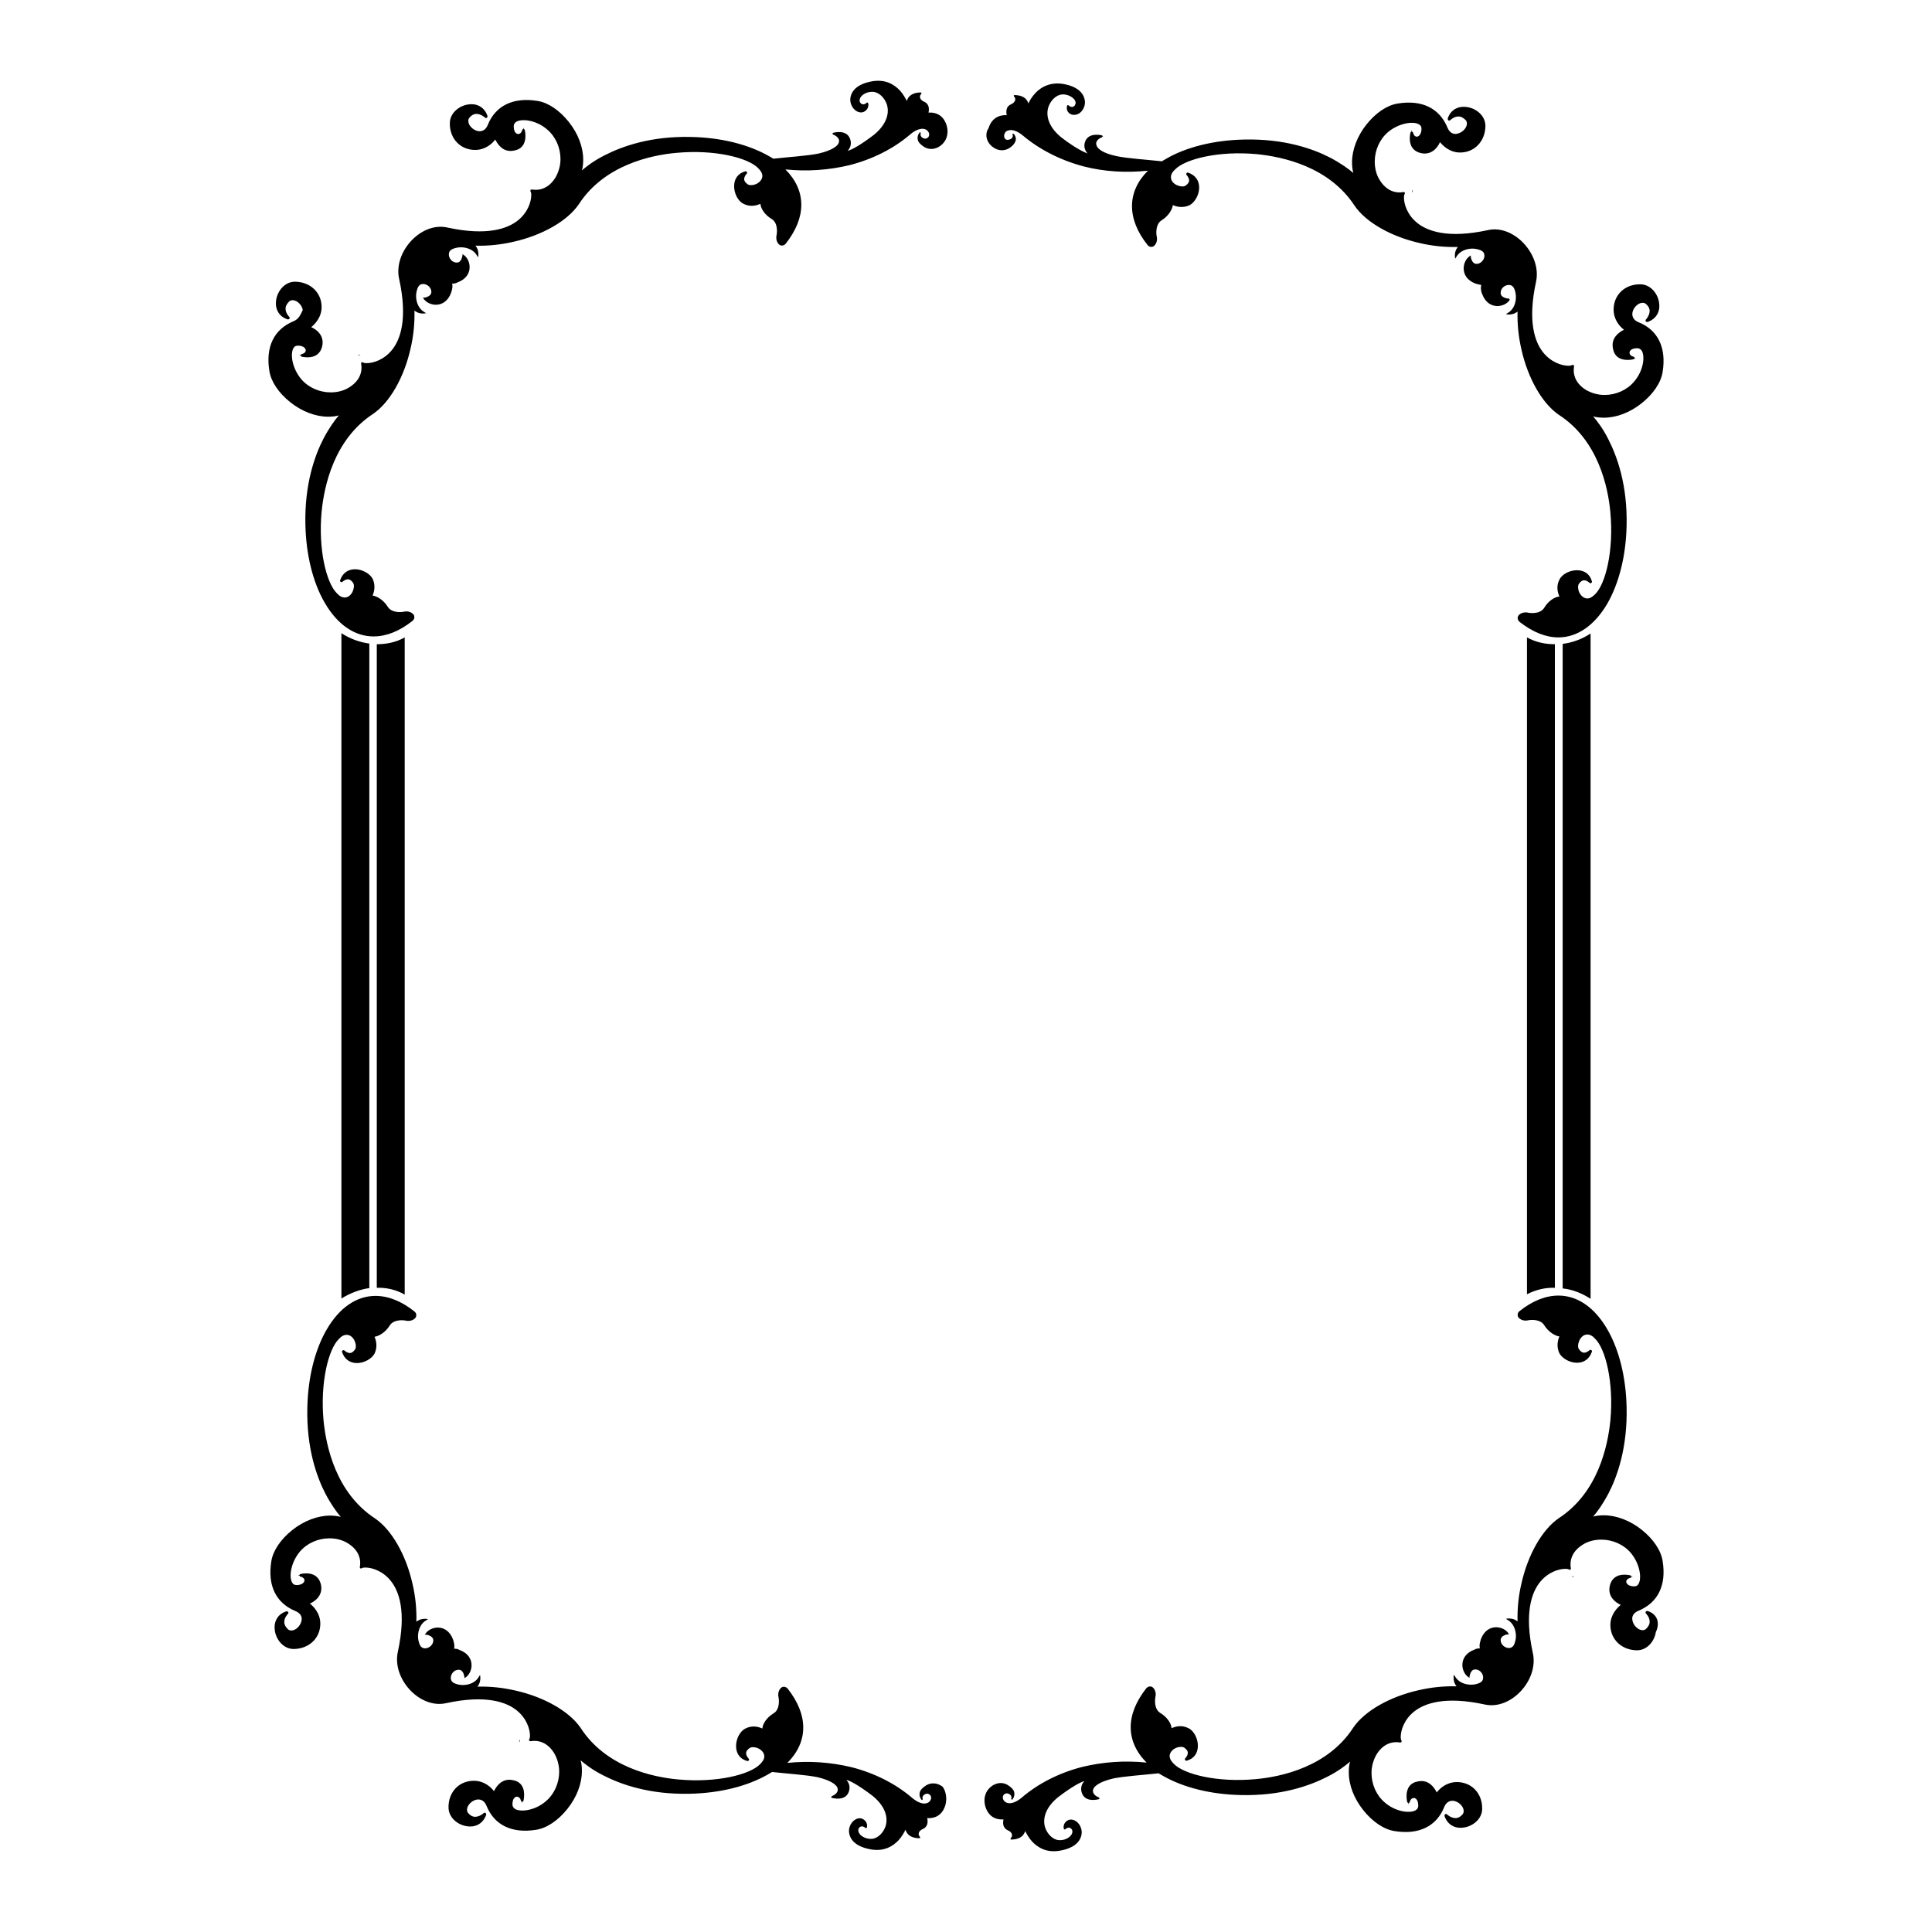 <svg xmlns="http://www.w3.org/2000/svg" viewBox="0 0 595.3 595.3"><path d="M291.3 556.2c-1.2 4-4.4 4.1-5.6 4 .1.5.2 1.2 0 1.9-.2.6-.6 1.1-1.2 1.4-.8.3-1.3.8-1.4 1.3-.1.4 0 .8.3 1.1.1.1.1.2.1.3l.1.1h-.1c0 .1-.1.1-.2.1s-2.1.1-3.4-1.1c-.4-.4-.7-.9-.9-1.5-.4.8-1.1 2.1-2.1 3.2-1.7 1.8-4.6 3.8-9.3 2.7-3.3-.7-4.8-2.2-5.4-3.3-.6-1.1-.8-2.3-.4-3.5.3-.9.8-1.6 1.5-2.1s1.6-.7 2.4-.4c1.5.7 1.6 2.1 1.4 2.7 0 .1-.1.2-.2.2s-.2 0-.3-.1c-.1-.1-1-.9-1.8-.1-.2.2-.3.4-.3.6-.1.4 0 .9.4 1.4.6.8 2 1.6 3.7 1.5 1.8-.1 3.6-1.8 4.3-4 .9-3.1-.6-6.5-4.1-9.3-4.2-3.2-6.7-4.5-8-4.9.6.7 1.3 1.9.8 3.5-1 3.3-5.1 2.1-5.2 2.1-.1 0-.2-.1-.2-.2l-.2-.1.2-.1c0-.1.1-.1.2-.2 0 0 1.4-.5 1.7-1.6.1-.4 0-.8-.2-1.2-.4-.7-1.8-2-6-3-3.3-.7-9.5-1.1-14-1.6-.4.2-.8.5-1.2.7-6.4 3.7-14.9 5.8-24.1 6-12.5.3-21.3-2.9-26.6-5.6-3.4-1.7-5.7-3.5-7.1-4.7.3 1 .4 2.1.4 3.3 0 3.9-1.6 8.1-4.5 11.7-2.8 3.5-6.3 5.9-9.6 6.4-7.4 1.2-12.9-1.4-15.3-7.4-.6-1.5-1.7-2.1-3-1.9-1.6.3-3 1.8-3 3.1 0 .4.1.8.4 1.1.6.7 1.3 1.1 2.1 1.1 1.4 0 2.6-1.1 2.6-1.1.2-.2.4-.2.6-.1.1.1.2.2.2.4v.2c-1.1 3.1-3.8 3.9-6 3.5-2.7-.4-5.6-2.6-5.6-5.8v-.1c0-4.7 3.3-8.1 7.8-8.1 3.2 0 5.3 2 6.2 3.2.7-1.4 2.4-4.1 5.8-3.4 2.3.4 3.5 2 3.5 4.5 0 1-.2 1.8-.2 1.8 0 .2-.2.3-.3.3l-.1.5-.1-.5c-.2 0-.3-.2-.3-.3-.2-.8-.7-1.2-1.3-1.2-.7.1-1.3.8-1.3 2.4 0 .7.4 1.2 1 1.5 2 .9 6.2.2 9.3-2.5 2.6-2.2 4.1-5.6 4.1-9.1 0-2.1-.6-4.1-1.6-5.8-2.9-4.6-6.9-3.6-7.1-3.6-.2 0-.3 0-.5-.1h-.1l.1-.1c0-.1-.1-.2-.1-.2 0-.1 0-.2.1-.2.1-.2.2-.5.2-1.1 0-2.1-1.1-5.4-4.1-7.8-3.1-2.5-9.4-4.9-21.8-2.2-8.1 1.8-16.7-7.6-14.8-15.9 2.7-12.4.3-18.7-2.2-21.8-2.4-3-5.7-4.1-7.8-4.1-.6 0-1 .1-1.1.2-.1 0-.1.1-.2.1s-.2 0-.2-.1l-.1.1v-.1c-.1-.1-.2-.3-.1-.5 0-.2 1-4.2-3.6-7.1-1.7-1.1-3.7-1.6-5.8-1.6-3.5 0-6.9 1.5-9.1 4.1-2.6 3.1-3.4 7.3-2.5 9.3.3.7.8 1 1.5 1 1.5 0 2.3-.7 2.4-1.3.1-.6-.4-1.1-1.2-1.3-.2 0-.3-.2-.3-.3l-.5-.1.5-.1c0-.2.2-.3.3-.3 0 0 .8-.2 1.8-.2 2.4 0 4 1.2 4.5 3.5.7 3.4-2 5.2-3.4 5.8 1.1.9 3.2 3 3.2 6.2 0 4.4-3.4 7.7-8.1 7.8h-.1c-3.2 0-5.4-2.9-5.8-5.6-.4-2.2.4-5 3.5-6h.2c.2 0 .3.1.4.2.1.2.1.4-.1.6 0 0-1.2 1.2-1.1 2.6 0 .7.4 1.4 1.1 2.1.3.3.7.4 1.1.4 1.3 0 2.8-1.4 3.1-3 .3-1.3-.4-2.4-1.9-3-6-2.5-8.6-7.9-7.4-15.3.5-3.3 2.9-6.8 6.4-9.6 3.6-2.9 7.9-4.5 11.7-4.5 1.1 0 2.2.1 3.3.4-1.2-1.4-2.9-3.7-4.7-7.1-2.7-5.2-5.9-14.1-5.6-26.6.2-9.2 2.3-17.8 6-24.1 3.9-6.7 9.2-10.3 15-10.3 3.9 0 8 1.6 12 4.8.7.6.6 1.2.5 1.6-.3.8-1.4 1.3-2.3 1.3h-.4c-.1 0-.8-.2-1.7-.2-1.2 0-2.9.3-3.7 1.6-1.3 2.1-3.3 3.3-4.7 3.5.5 1.1 1 3.1 0 5.2-.9 1.6-3.2 2.9-5.4 2.9-2.3 0-3.9-1.3-4.6-3.4-.1-.2 0-.4.2-.5.1 0 .2-.1.2-.1.1 0 .3.1.3.1s.8.8 1.7.8c.6 0 1.1-.4 1.6-1.1.4-.6.3-1.7-.2-2.8-.6-1.1-1.4-1.7-2.4-1.7-.8 0-1.6.4-2.4 1.3-3.2 3.1-5.8 13.4-4.7 25.2.8 7.9 3.8 22.2 15.9 30.1 5.1 3.5 9.5 11.2 11.5 20.1.9 3.8 1.3 7.8 1.2 11.7 1-.8 2-.9 2.5-.9h.5l.6.1-.5.3c-1.8 1-2.6 3.1-2.6 5 0 .9.2 1.7.5 2.5.4.9 1 1.2 1.7 1.2 1.2 0 2.5-1.1 2.5-2.4v-.1c0-.7-.6-1.2-1.1-1.4-.6-.3-1.1-.3-1.1-.3h-.4l.2-.3c.7-1.1 2.2-1.9 3.8-1.9 1.8 0 3.7 1 4.7 3.7.2.7.4 1.3.4 2 0 .3 0 .5-.1.8.6 0 1.2.1 1.7.4 2.7 1 3.7 2.9 3.7 4.7 0 1.6-.8 3.1-1.9 3.8l-.3.2v-.4s-.1-.6-.3-1.1c-.3-.6-.7-1.1-1.4-1.1h-.1c-1.4 0-2.4 1.3-2.4 2.5 0 .7.3 1.3 1.2 1.7.7.3 1.6.5 2.5.5 2 0 4-.8 5-2.6l.3-.5.1.6v.5c0 .5-.1 1.5-.9 2.5 3.9-.1 7.8.3 11.7 1.2 8.9 2 16.6 6.4 20.1 11.5 7.8 12.1 22.2 15.2 30.1 15.9 11.8 1.1 22.1-1.5 25.2-4.7.8-.8 1.3-1.6 1.3-2.4 0-.9-.6-1.8-1.7-2.4-1-.5-2.2-.6-2.8-.2-.7.5-1.1 1-1.1 1.6 0 .9.8 1.7.8 1.7.1.1.1.2.1.3 0 .1 0 .2-.1.2-.1.2-.3.3-.5.2-2.2-.6-3.4-2.3-3.4-4.6 0-2.2 1.2-4.6 2.9-5.4 2.1-1.1 4.1-.5 5.2 0 .1-1.4 1.3-3.4 3.5-4.7 1.3-.8 1.6-2.4 1.6-3.7 0-.9-.2-1.6-.2-1.7v-.4c0-.9.5-2 1.3-2.3.3-.1.9-.2 1.6.5 3.2 4.1 4.8 8.1 4.8 12 0 4-1.7 7.7-4.9 10.9 6.8-.7 13.4-.2 19.7 1.3 7.1 1.8 13.7 5.1 18.9 9.6 1.6 1.3 3.2 1.9 4.4 1.5.6-.2 1-.6 1.2-1.1.1-.2.1-.5.1-.7-.1-.8-.7-1-1-1.1-.6-.1-1.4.3-1.6.9-.1.2-.1.4 0 .6v.2c0 .1-.1.1-.1.2-.1.1-.2 0-.3-.1 0 0-.8-.9-.5-2.2.2-.8.9-1.5 2-2.2 1.5-.9 3.4-.8 5 .4.8.9 1.6 3.3.9 5.7zm216.4-59.8h-.2c-.2 0-.3.1-.4.2-.1.2-.1.4.1.6 0 0 1.2 1.2 1.1 2.6 0 .7-.4 1.4-1.1 2.1-.3.3-.7.4-1.1.4-1.3 0-2.8-1.4-3.1-3-.3-1.3.4-2.4 1.9-3 6-2.5 8.6-7.9 7.4-15.3-.5-3.3-2.9-6.8-6.4-9.6-3.6-2.9-7.9-4.5-11.7-4.5-1.1 0-2.2.1-3.3.4 1.2-1.4 2.9-3.7 4.7-7.1 2.7-5.2 5.9-14.1 5.6-26.6-.2-9.2-2.3-17.8-6-24.1-3.9-6.7-9.2-10.3-15-10.3-3.9 0-8 1.6-12 4.8-.7.6-.6 1.2-.5 1.6.3.8 1.4 1.3 2.3 1.3h.4c.1 0 .8-.2 1.7-.2 1.2 0 2.9.3 3.7 1.6 1.3 2.1 3.3 3.3 4.7 3.5-.5 1.1-1 3.1 0 5.2.9 1.6 3.2 2.9 5.4 2.9 2.3 0 3.9-1.3 4.6-3.4.1-.2 0-.4-.2-.5-.1 0-.2-.1-.2-.1-.1 0-.3.1-.3.1s-.8.8-1.7.8c-.6 0-1.1-.4-1.6-1.1-.4-.6-.3-1.7.2-2.8.6-1.1 1.4-1.7 2.4-1.7.8 0 1.6.4 2.4 1.3 3.2 3.1 5.8 13.4 4.7 25.2-.8 7.9-3.8 22.2-15.9 30.1-5.1 3.5-9.5 11.2-11.5 20.1-.9 3.8-1.3 7.8-1.2 11.7-1-.8-2-.9-2.5-.9h-.5l-.6.1.5.3c1.8 1 2.6 3.1 2.6 5 0 .9-.2 1.7-.5 2.5-.4.9-1 1.2-1.7 1.2-1.2 0-2.5-1.1-2.5-2.4v-.1c0-.7.6-1.2 1.1-1.4.6-.3 1.1-.3 1.1-.3h.4l-.2-.3c-.7-1.1-2.2-1.9-3.8-1.9-1.8 0-3.7 1-4.7 3.7-.2.7-.4 1.3-.4 2 0 .3 0 .5.1.8-.6 0-1.2.1-1.7.4-2.7 1-3.7 2.9-3.7 4.7 0 1.6.8 3.1 1.9 3.8l.3.2v-.4s.1-.6.3-1.1c.3-.6.7-1.1 1.4-1.1h.1c1.4 0 2.4 1.3 2.4 2.5 0 .7-.3 1.3-1.2 1.7-.7.3-1.6.5-2.5.5-2 0-4-.8-5-2.6l-.3-.5-.1.6v.5c0 .5.1 1.5.9 2.5-3.9-.1-7.8.3-11.7 1.2-8.9 2-16.6 6.4-20.1 11.5-7.8 12.1-22.2 15.2-30.1 15.9-11.8 1.1-22.1-1.5-25.2-4.7-.8-.8-1.3-1.6-1.3-2.4 0-.9.6-1.8 1.7-2.4 1-.5 2.2-.6 2.8-.2.7.5 1.1 1 1.1 1.6 0 .9-.8 1.7-.8 1.7-.1.1-.1.2-.1.3 0 .1 0 .2.1.2.1.2.3.3.5.2 2.2-.6 3.4-2.3 3.4-4.6 0-2.2-1.2-4.6-2.9-5.4-2.1-1.1-4.1-.5-5.2 0-.1-1.4-1.3-3.4-3.5-4.7-1.3-.8-1.6-2.4-1.6-3.7 0-.9.2-1.6.2-1.7v-.4c0-.9-.5-2-1.3-2.3-.3-.1-.9-.2-1.6.5-3.2 4.1-4.8 8.1-4.8 12 0 4 1.7 7.7 4.9 10.9-6.8-.7-13.4-.2-19.7 1.3-7.1 1.8-13.7 5.1-18.9 9.6-1.6 1.3-3.2 1.9-4.4 1.5-.6-.2-1-.6-1.2-1.1-.1-.2-.1-.5-.1-.7.1-.8.7-1 1-1.1.6-.1 1.4.3 1.6.9.1.2.1.4 0 .6v.2c0 .1.1.1.1.2.1.1.2 0 .3-.1 0 0 .8-.9.5-2.2-.2-.8-.9-1.5-2-2.2-1.5-.9-3.4-.8-5 .4-1.9 1.4-2.6 3.8-1.9 6.2 1.2 4 4.4 4.1 5.6 4-.1.5-.2 1.2 0 1.9.2.6.6 1.1 1.2 1.4.8.3 1.3.8 1.4 1.3.1.4 0 .8-.3 1.1-.1.1-.1.2-.1.3l-.1.1h.1c0 .1.1.1.2.1s2.1.1 3.4-1.1c.4-.4.7-.9.9-1.5.4.8 1.1 2.1 2.1 3.2 1.7 1.8 4.6 3.8 9.3 2.7 3.3-.7 4.8-2.2 5.4-3.3.6-1.1.8-2.3.4-3.5-.3-.9-.8-1.6-1.5-2.1s-1.6-.7-2.4-.4c-1.5.7-1.6 2.1-1.4 2.7 0 .1.1.2.2.2s.2 0 .3-.1c.1-.1 1-.9 1.8-.1.2.2.3.4.3.6.1.4 0 .9-.4 1.4-.6.8-2 1.6-3.7 1.5-1.8-.1-3.6-1.8-4.3-4-.9-3.1.6-6.5 4.1-9.3 4.2-3.2 6.7-4.5 8-4.9-.6.7-1.3 1.9-.8 3.5 1 3.3 5.1 2.1 5.2 2.1.1 0 .2-.1.2-.2l.2-.1-.2-.1c0-.1-.1-.2-.2-.2 0 0-1.4-.5-1.7-1.6-.1-.4 0-.8.2-1.2.4-.7 1.8-2 6-3 3.3-.7 9.5-1.1 14-1.6.4.2.8.5 1.2.7 6.4 3.7 14.9 5.8 24.1 6 12.5.3 21.3-2.9 26.6-5.6 3.4-1.7 5.7-3.5 7.1-4.7-.3 1-.4 2.1-.4 3.3 0 3.9 1.6 8.1 4.5 11.7 2.8 3.5 6.3 5.9 9.6 6.4 7.4 1.2 12.9-1.4 15.3-7.4.6-1.5 1.7-2.1 3-1.9 1.6.3 3 1.8 3 3.1 0 .4-.1.8-.4 1.1-.6.7-1.3 1.1-2.1 1.1-1.4 0-2.6-1.1-2.6-1.1-.2-.2-.4-.2-.6-.1-.1.1-.2.2-.2.4v.2c1.1 3.1 3.8 3.9 6 3.5 2.7-.4 5.6-2.6 5.6-5.8v-.1c0-4.7-3.3-8.1-7.8-8.1-3.2 0-5.3 2-6.2 3.2-.7-1.4-2.4-4.1-5.8-3.4-2.3.4-3.5 2-3.5 4.5 0 1 .2 1.8.2 1.8 0 .2.2.3.3.3l.1.5.1-.5c.2 0 .3-.2.3-.3.2-.8.7-1.2 1.3-1.2.7.1 1.3.8 1.3 2.4 0 .7-.4 1.2-1 1.5-2 .9-6.2.2-9.3-2.5-2.6-2.2-4.1-5.6-4.1-9.1 0-2.1.6-4.1 1.6-5.8 2.9-4.6 6.9-3.6 7.1-3.6.2 0 .3 0 .5-.1h.1l-.1-.1c0-.1.1-.2.1-.2 0-.1 0-.2-.1-.2-.1-.2-.2-.5-.2-1.1 0-2.1 1.1-5.4 4.1-7.8 3.1-2.5 9.4-4.9 21.8-2.2 8.1 1.8 16.7-7.6 14.8-15.9-2.7-12.4-.3-18.7 2.2-21.8 2.4-3 5.7-4.1 7.8-4.1.6 0 1 .1 1.1.2.1 0 .1.1.2.1s.2 0 .2-.1l.1.1v-.1c.1-.1.2-.3.1-.5 0-.2-1-4.2 3.6-7.1 1.7-1.1 3.7-1.6 5.8-1.6 3.5 0 6.9 1.5 9.1 4.1 2.6 3.1 3.4 7.3 2.5 9.3-.3.7-.8 1-1.5 1-1.5 0-2.3-.7-2.4-1.3-.1-.6.4-1.1 1.2-1.3.2 0 .3-.2.3-.3l.5-.1-.5-.1c0-.2-.2-.3-.3-.3 0 0-.8-.2-1.8-.2-2.4 0-4 1.2-4.5 3.5-.7 3.4 2 5.2 3.4 5.8-1.1.9-3.2 3-3.2 6.2 0 4.4 3.4 7.7 8.1 7.8h.1c3.2 0 5.4-2.9 5.8-5.6 1.3-2.7.6-5.5-2.5-6.5zM305.9 45.3c1.6 1.2 3.4 1.3 5 .4 1.1-.7 1.7-1.4 2-2.2.4-1.2-.4-2.1-.5-2.2-.1-.1-.2-.1-.3-.1-.1 0-.1.1-.1.2v.2c.1.2.1.4 0 .6-.2.6-1 .9-1.6.9-.3 0-.9-.2-1-1.1 0-.3 0-.5.1-.7.2-.6.6-1 1.2-1.1 1.2-.4 2.8.2 4.4 1.5 5.2 4.4 11.7 7.7 18.9 9.6 6.3 1.6 12.9 2 19.7 1.3-3.2 3.2-4.9 6.9-4.9 10.9 0 3.9 1.6 8 4.8 12 .6.7 1.2.6 1.6.5.8-.3 1.3-1.4 1.3-2.3v-.4c0-.1-.2-.8-.2-1.7 0-1.2.3-2.9 1.6-3.7 2.1-1.3 3.3-3.3 3.5-4.7 1.1.5 3.1 1 5.2 0 1.6-.9 2.9-3.2 2.9-5.4 0-2.3-1.3-3.9-3.4-4.6-.2-.1-.4 0-.5.2 0 .1-.1.2-.1.2 0 .1.1.3.1.3s.8.8.8 1.7c0 .6-.4 1.1-1.1 1.6-.6.4-1.7.3-2.8-.2-1.1-.6-1.7-1.4-1.7-2.4 0-.8.4-1.6 1.3-2.4 3.1-3.2 13.4-5.8 25.2-4.7 7.9.8 22.2 3.8 30.1 15.9 3.5 5.1 11.2 9.5 20.1 11.5 3.8.9 7.8 1.3 11.7 1.2-.8 1-.9 2-.9 2.5v.5l.1.6.3-.5c1-1.8 3.1-2.6 5-2.6.9 0 1.7.2 2.5.5.9.4 1.2 1 1.2 1.7 0 1.2-1.1 2.5-2.4 2.5h-.1c-.7 0-1.2-.6-1.4-1.1-.3-.6-.3-1.1-.3-1.1v-.4l-.3.2c-1.1.7-1.9 2.2-1.9 3.8 0 1.8 1 3.7 3.7 4.7.6.2 1.2.3 1.7.4 0 .3-.1.5-.1.8 0 .7.1 1.3.4 2 1 2.7 2.9 3.7 4.7 3.7 1.6 0 3.1-.8 3.8-1.9l-.2-.4h-.4s-.6-.1-1.1-.3c-.6-.3-1.1-.7-1.1-1.4v-.1c0-1.4 1.3-2.4 2.5-2.4.7 0 1.3.3 1.7 1.2.3.7.5 1.6.5 2.5 0 2-.8 4-2.6 5l-.5.3.6.1h.5c.5 0 1.5-.1 2.5-.9-.1 3.9.3 7.8 1.2 11.7 2 8.9 6.4 16.6 11.5 20.1 12.1 7.8 15.2 22.2 15.9 30.1 1.1 11.8-1.5 22.1-4.7 25.2-.8.8-1.6 1.3-2.4 1.3-.9 0-1.8-.6-2.4-1.7-.5-1-.6-2.2-.2-2.8.5-.7 1-1.1 1.6-1.1.9 0 1.7.8 1.7.8.1.1.2.1.3.1.1 0 .2 0 .2-.1.2-.1.3-.3.2-.5-.6-2.2-2.3-3.4-4.6-3.4-2.2 0-4.6 1.2-5.4 2.9-1.1 2.1-.5 4.1 0 5.2-1.4.1-3.4 1.3-4.7 3.5-.8 1.3-2.4 1.6-3.7 1.6-.9 0-1.6-.2-1.7-.2h-.4c-.9 0-2 .5-2.3 1.3-.1.3-.2.9.5 1.6 4.1 3.2 8.1 4.8 12 4.8 5.8 0 11.1-3.7 15-10.3 3.7-6.4 5.8-14.9 6-24.1.3-12.5-2.9-21.3-5.6-26.6-1.7-3.4-3.5-5.7-4.7-7.1 1 .3 2.1.4 3.3.4 3.9 0 8.1-1.6 11.7-4.5 3.5-2.8 5.9-6.3 6.4-9.6 1.2-7.4-1.4-12.9-7.4-15.3-1.5-.6-2.1-1.7-1.9-3 .3-1.6 1.8-3 3.1-3 .4 0 .8.1 1.1.4.7.6 1.1 1.3 1.1 2.1 0 1.4-1.1 2.6-1.1 2.6-.2.2-.2.4-.1.6.1.1.2.2.4.2h.2c3.1-1.1 3.9-3.8 3.5-6-.4-2.7-2.6-5.6-5.8-5.6h-.1c-4.7 0-8.1 3.3-8.1 7.8 0 3.2 2 5.3 3.2 6.2-1.4.7-4.1 2.4-3.4 5.8.4 2.3 2 3.5 4.5 3.5 1 0 1.8-.2 1.8-.2.2 0 .3-.2.3-.3l.5-.1-.5-.1c0-.2-.2-.3-.3-.3-.8-.2-1.2-.7-1.2-1.3.1-.7.8-1.3 2.4-1.3.7 0 1.2.4 1.5 1 .9 2 .2 6.2-2.5 9.3-2.2 2.6-5.6 4.1-9.1 4.1-2.1 0-4.1-.6-5.8-1.6-4.6-2.9-3.6-6.9-3.6-7.1 0-.2 0-.3-.1-.5v-.1l-.1.1c-.1 0-.2-.1-.2-.1-.1 0-.2 0-.2.1-.2.1-.5.2-1.1.2-2.1 0-5.4-1.1-7.8-4.1-2.5-3.1-4.9-9.4-2.2-21.8 1.8-8.3-6.8-17.7-14.8-15.9-12.4 2.7-18.7.3-21.8-2.2-3-2.4-4.1-5.7-4.1-7.8 0-.6.1-1 .2-1.1 0-.1.1-.1.1-.2s0-.2-.1-.2l.1-.1h-.1c-.1-.1-.3-.2-.5-.1-.2 0-4.2 1-7.1-3.6-1.1-1.7-1.6-3.7-1.6-5.8 0-3.5 1.5-6.9 4.1-9.1 3.1-2.6 7.3-3.4 9.3-2.5.7.3 1 .8 1 1.5 0 1.5-.7 2.3-1.3 2.4-.6.1-1.1-.4-1.3-1.2 0-.2-.2-.3-.3-.3l-.1-.5-.1.5c-.2 0-.3.2-.3.3 0 0-.2.8-.2 1.8 0 2.4 1.2 4 3.5 4.5 3.4.7 5.2-2 5.8-3.4.9 1.1 3 3.2 6.2 3.2 4.4 0 7.7-3.4 7.8-8.1v-.1c0-3.2-2.9-5.4-5.6-5.8-2.2-.4-5 .4-6 3.5v.2c0 .2.1.3.2.4.2.1.4.1.6-.1 0 0 1.2-1.2 2.6-1.1.7 0 1.4.4 2.1 1.1.3.3.4.7.4 1.1 0 1.3-1.4 2.8-3 3.1-1.3.3-2.4-.4-3-1.9-2.5-6-7.9-8.6-15.3-7.4-3.3.5-6.8 2.9-9.6 6.4-2.9 3.6-4.5 7.9-4.5 11.7 0 1.1.1 2.2.4 3.3-1.4-1.2-3.7-2.9-7.1-4.7-5.2-2.7-14.1-5.9-26.6-5.6-9.2.2-17.8 2.3-24.1 6-.4.2-.8.5-1.2.7-4.6-.5-10.8-.9-14-1.6-4.2-.9-5.6-2.2-6-3-.2-.4-.3-.8-.2-1.2.3-1.1 1.7-1.6 1.7-1.6.1 0 .1-.1.2-.2l.2-.1-.2-.1c0-.1-.1-.2-.2-.2 0 0-4.2-1.1-5.2 2.1-.5 1.6.2 2.8.8 3.5-1.3-.5-3.8-1.7-8-4.9-3.5-2.8-5-6.2-4.1-9.3.7-2.2 2.5-3.9 4.3-4 1.6-.1 3 .7 3.7 1.5.4.5.5 1 .4 1.4l-.3.6c-.8.8-1.7 0-1.8-.1-.1-.1-.2-.1-.3-.1-.1 0-.2.1-.2.2-.2.7-.2 2.1 1.4 2.7.8.2 1.6.1 2.4-.4.7-.5 1.2-1.2 1.5-2.1.4-1.2.2-2.4-.4-3.5-.6-1.1-2.1-2.6-5.4-3.3-4.6-1-7.6.9-9.3 2.7-1.1 1.2-1.8 2.4-2.1 3.2-.2-.6-.5-1.1-.9-1.5-1.3-1.2-3.4-1.1-3.4-1.1-.1 0-.2.1-.2.1h-.1l.1.1c0 .1 0 .2.1.3.3.3.4.7.3 1.1-.2.5-.6 1-1.4 1.3-.6.3-1 .7-1.2 1.4-.2.7-.1 1.5 0 1.9-1.2-.1-4.4.1-5.6 4-1.3 1.9-.6 4.4 1.3 5.8zM90.4 99c-6 2.5-8.6 7.9-7.4 15.3.5 3.3 2.9 6.8 6.4 9.6 3.6 2.9 7.9 4.5 11.7 4.5 1.1 0 2.2-.1 3.3-.4-1.2 1.4-2.9 3.7-4.7 7.1-2.7 5.2-5.9 14.1-5.6 26.6.2 9.2 2.3 17.8 6 24.1 3.9 6.7 9.2 10.3 15 10.3 3.9 0 8-1.6 12-4.8.7-.6.6-1.2.5-1.6-.3-.8-1.4-1.3-2.3-1.3h-.4c-.1 0-.8.2-1.7.2-1.2 0-2.9-.3-3.7-1.6-1.3-2.1-3.3-3.3-4.7-3.5.5-1.1 1-3.1 0-5.2-.9-1.6-3.2-2.9-5.4-2.9-2.3 0-3.9 1.3-4.6 3.4-.1.2 0 .4.2.5.1 0 .2.1.2.1.1 0 .3-.1.3-.1s.8-.8 1.7-.8c.6 0 1.1.4 1.6 1.1.4.6.3 1.7-.2 2.8-.6 1.1-1.4 1.7-2.4 1.7-.8 0-1.6-.4-2.4-1.3-3.2-3.1-5.8-13.4-4.7-25.2.8-7.9 3.8-22.2 15.9-30.1 5.1-3.5 9.5-11.2 11.5-20.1.9-3.8 1.3-7.8 1.2-11.7 1 .8 2 .9 2.5.9h.5l.6-.1-.5-.3c-1.8-1-2.6-3.1-2.6-5 0-.9.2-1.7.5-2.5.4-.9 1-1.2 1.7-1.2 1.2 0 2.5 1.1 2.5 2.4v.1c0 .7-.6 1.2-1.1 1.4-.6.3-1.1.3-1.1.3h-.4l.2.3c.7 1.1 2.2 1.9 3.8 1.9 1.8 0 3.7-1 4.7-3.7.2-.7.4-1.3.4-2 0-.3 0-.5-.1-.8.6 0 1.2-.1 1.7-.4 2.7-1 3.7-2.9 3.7-4.7 0-1.6-.8-3.1-1.9-3.8l-.3-.2v.4s-.1.6-.3 1.1c-.3.6-.7 1.1-1.4 1.1h-.1c-1.4 0-2.4-1.3-2.4-2.5 0-.7.3-1.3 1.2-1.7.7-.3 1.6-.5 2.5-.5 2 0 4 .8 5 2.6l.3.5.1-.6v-.5c0-.5-.1-1.5-.9-2.5 3.9.1 7.8-.3 11.7-1.2 8.9-2 16.6-6.4 20.1-11.5 7.8-12.1 22.2-15.2 30.1-15.9 11.8-1.1 22.1 1.5 25.2 4.7.8.8 1.3 1.6 1.3 2.4 0 .9-.6 1.8-1.7 2.4-1 .5-2.2.6-2.8.2-.7-.5-1.1-1-1.1-1.6 0-.9.8-1.7.8-1.7.1-.1.1-.2.1-.3 0-.1 0-.2-.1-.2-.1-.2-.3-.3-.5-.2-2.2.6-3.4 2.3-3.4 4.6 0 2.2 1.2 4.6 2.9 5.4 2.1 1.1 4.1.5 5.2 0 .1 1.4 1.3 3.4 3.5 4.7 1.3.8 1.6 2.4 1.6 3.7 0 .9-.2 1.6-.2 1.7v.4c0 .9.5 2 1.3 2.3.3.1.9.2 1.6-.5 3.2-4.1 4.8-8.1 4.8-12 0-4-1.7-7.7-4.9-10.9 6.8.7 13.4.2 19.7-1.3 7.1-1.8 13.7-5.1 18.9-9.6 1.6-1.3 3.2-1.9 4.4-1.5.6.2 1 .6 1.2 1.1.1.2.1.5.1.7-.1.8-.7 1-1 1.1-.6.1-1.4-.3-1.6-.9-.1-.2-.1-.4 0-.6V41c0-.1-.1-.1-.1-.2-.1-.1-.2 0-.3.1 0 0-.8.9-.5 2.2.2.8.9 1.5 2 2.2 1.5.9 3.4.8 5-.4 1.9-1.4 2.6-3.8 1.9-6.2-1.2-4-4.4-4.1-5.6-4 .1-.5.2-1.2 0-1.9-.2-.6-.6-1.1-1.2-1.4-.8-.3-1.3-.8-1.4-1.3-.1-.4 0-.8.3-1.1.1-.1.1-.2.1-.3l.1-.1h-.1c0-.1-.1-.1-.2-.1s-2.1-.1-3.4 1.1c-.4.4-.7.9-.9 1.5-.4-.8-1.1-2.1-2.1-3.2-1.7-1.8-4.6-3.8-9.3-2.7-3.3.7-4.8 2.2-5.4 3.3-.6 1.1-.8 2.3-.4 3.5.3.9.8 1.6 1.5 2.1s1.6.7 2.4.4c1.5-.7 1.6-2.1 1.4-2.7 0-.1-.1-.2-.2-.2s-.2 0-.3.1c-.1.1-1 .9-1.8.1-.2-.2-.3-.4-.3-.6-.1-.4 0-.9.4-1.4.6-.8 2-1.6 3.7-1.5 1.8.1 3.6 1.8 4.3 4 .9 3.1-.6 6.5-4.1 9.3-4.2 3.2-6.7 4.5-8 4.9.6-.7 1.3-1.9.8-3.5-1-3.3-5.1-2.1-5.2-2.1-.1 0-.2.1-.2.2l-.2.1.2.1c0 .1.1.2.2.2 0 0 1.4.5 1.7 1.6.1.4 0 .8-.2 1.2-.4.7-1.8 2-6 3-3.3.7-9.5 1.1-14 1.6-.4-.2-.8-.5-1.2-.7-6.4-3.7-14.9-5.8-24.1-6-12.5-.3-21.3 2.9-26.6 5.6-3.4 1.7-5.7 3.5-7.1 4.7.3-1 .4-2.1.4-3.3 0-3.9-1.6-8.1-4.5-11.7-2.8-3.5-6.3-5.9-9.6-6.4-7.4-1.2-12.9 1.4-15.3 7.4-.6 1.5-1.7 2.1-3 1.9-1.6-.3-3-1.8-3-3.1 0-.4.1-.8.4-1.1.6-.7 1.3-1.1 2.1-1.1 1.4 0 2.6 1.1 2.6 1.1.2.2.4.2.6.1.1-.1.2-.2.2-.4v-.2c-1.1-3.1-3.8-3.9-6-3.5-2.7.4-5.6 2.6-5.6 5.8v.1c0 4.7 3.3 8.1 7.8 8.1 3.2 0 5.3-2 6.2-3.2.7 1.4 2.4 4.1 5.8 3.4 2.3-.4 3.5-2 3.5-4.5 0-1-.2-1.8-.2-1.8 0-.2-.2-.3-.3-.3l-.1-.5-.1.5c-.2 0-.3.2-.3.3-.2.8-.7 1.2-1.3 1.2-.7-.1-1.3-.8-1.3-2.4 0-.7.4-1.2 1-1.5 2-.9 6.2-.2 9.3 2.5 2.6 2.2 4.1 5.6 4.1 9.1 0 2.1-.6 4.1-1.6 5.8-2.9 4.6-6.9 3.6-7.1 3.6-.2 0-.3 0-.5.1h-.1l.1.1c0 .1-.1.2-.1.2 0 .1 0 .2.1.2.1.2.2.5.2 1.1 0 2.1-1.1 5.4-4.1 7.8-3.1 2.5-9.4 4.9-21.8 2.2-8.1-1.8-16.7 7.6-14.8 15.9 2.7 12.4.3 18.7-2.2 21.8-2.4 3-5.7 4.1-7.8 4.1-.6 0-1-.1-1.1-.2-.1 0-.1-.1-.2-.1s-.2 0-.2.1l-.1-.1v.1c-.1.1-.2.3-.1.5 0 .2 1 4.2-3.6 7.1-1.7 1.1-3.7 1.6-5.8 1.6-3.5 0-6.9-1.5-9.1-4.1-2.6-3.1-3.4-7.3-2.5-9.3.3-.7.8-1 1.5-1 1.5 0 2.3.7 2.4 1.3.1.6-.4 1.1-1.2 1.3-.2 0-.3.2-.3.3l-.5.1.5.1c0 .2.2.3.3.3 0 0 .8.2 1.8.2 2.4 0 4-1.2 4.5-3.5.7-3.4-2-5.2-3.4-5.8 1.1-.9 3.2-3 3.2-6.2 0-4.4-3.4-7.7-8.1-7.8h-.1c-3.2 0-5.4 2.9-5.8 5.6-.4 2.2.4 5 3.5 6h.2c.2 0 .3-.1.4-.2.1-.2.1-.4-.1-.6 0 0-1.2-1.2-1.1-2.6 0-.7.4-1.4 1.1-2.1.3-.3.7-.4 1.1-.4 1.3 0 2.8 1.4 3.1 3-.8 1.8-1.4 2.9-2.9 3.5zm394.4 10.6c.3 0 .2 0 0 0zM110.5 485.7c-.3 0-.3 0 0 0zm49.7-427c.1-.3 0-.2 0 0zM435 536.5c0 .4 0 .3 0 0zM113.8 396.9V198.3c-3-.4-6-1.5-8.6-3.2v205c2.6-1.6 5.6-2.8 8.6-3.2zm10.9 2V196.4c-2.6 1.5-5.6 2.1-8.6 2.1v198.3c3-.1 6 .6 8.6 2.1zm354.4-2.1V198.5c-3 0-5.9-.6-8.6-2.1v202.4c2.7-1.4 5.7-2.1 8.6-2zm11 3.4v-205c-2.6 1.7-5.5 2.8-8.6 3.2V397c3 .3 6 1.5 8.6 3.2zM160.2 535.9c-.5 1.2 0 1.1 0 0zm324-50.2c1.1.5 1 0 0 0zM435.1 59.4c.5-1.2 0-1.1 0 0zm-324 50.1c-1.1-.5-1 0 0 0z"/></svg>